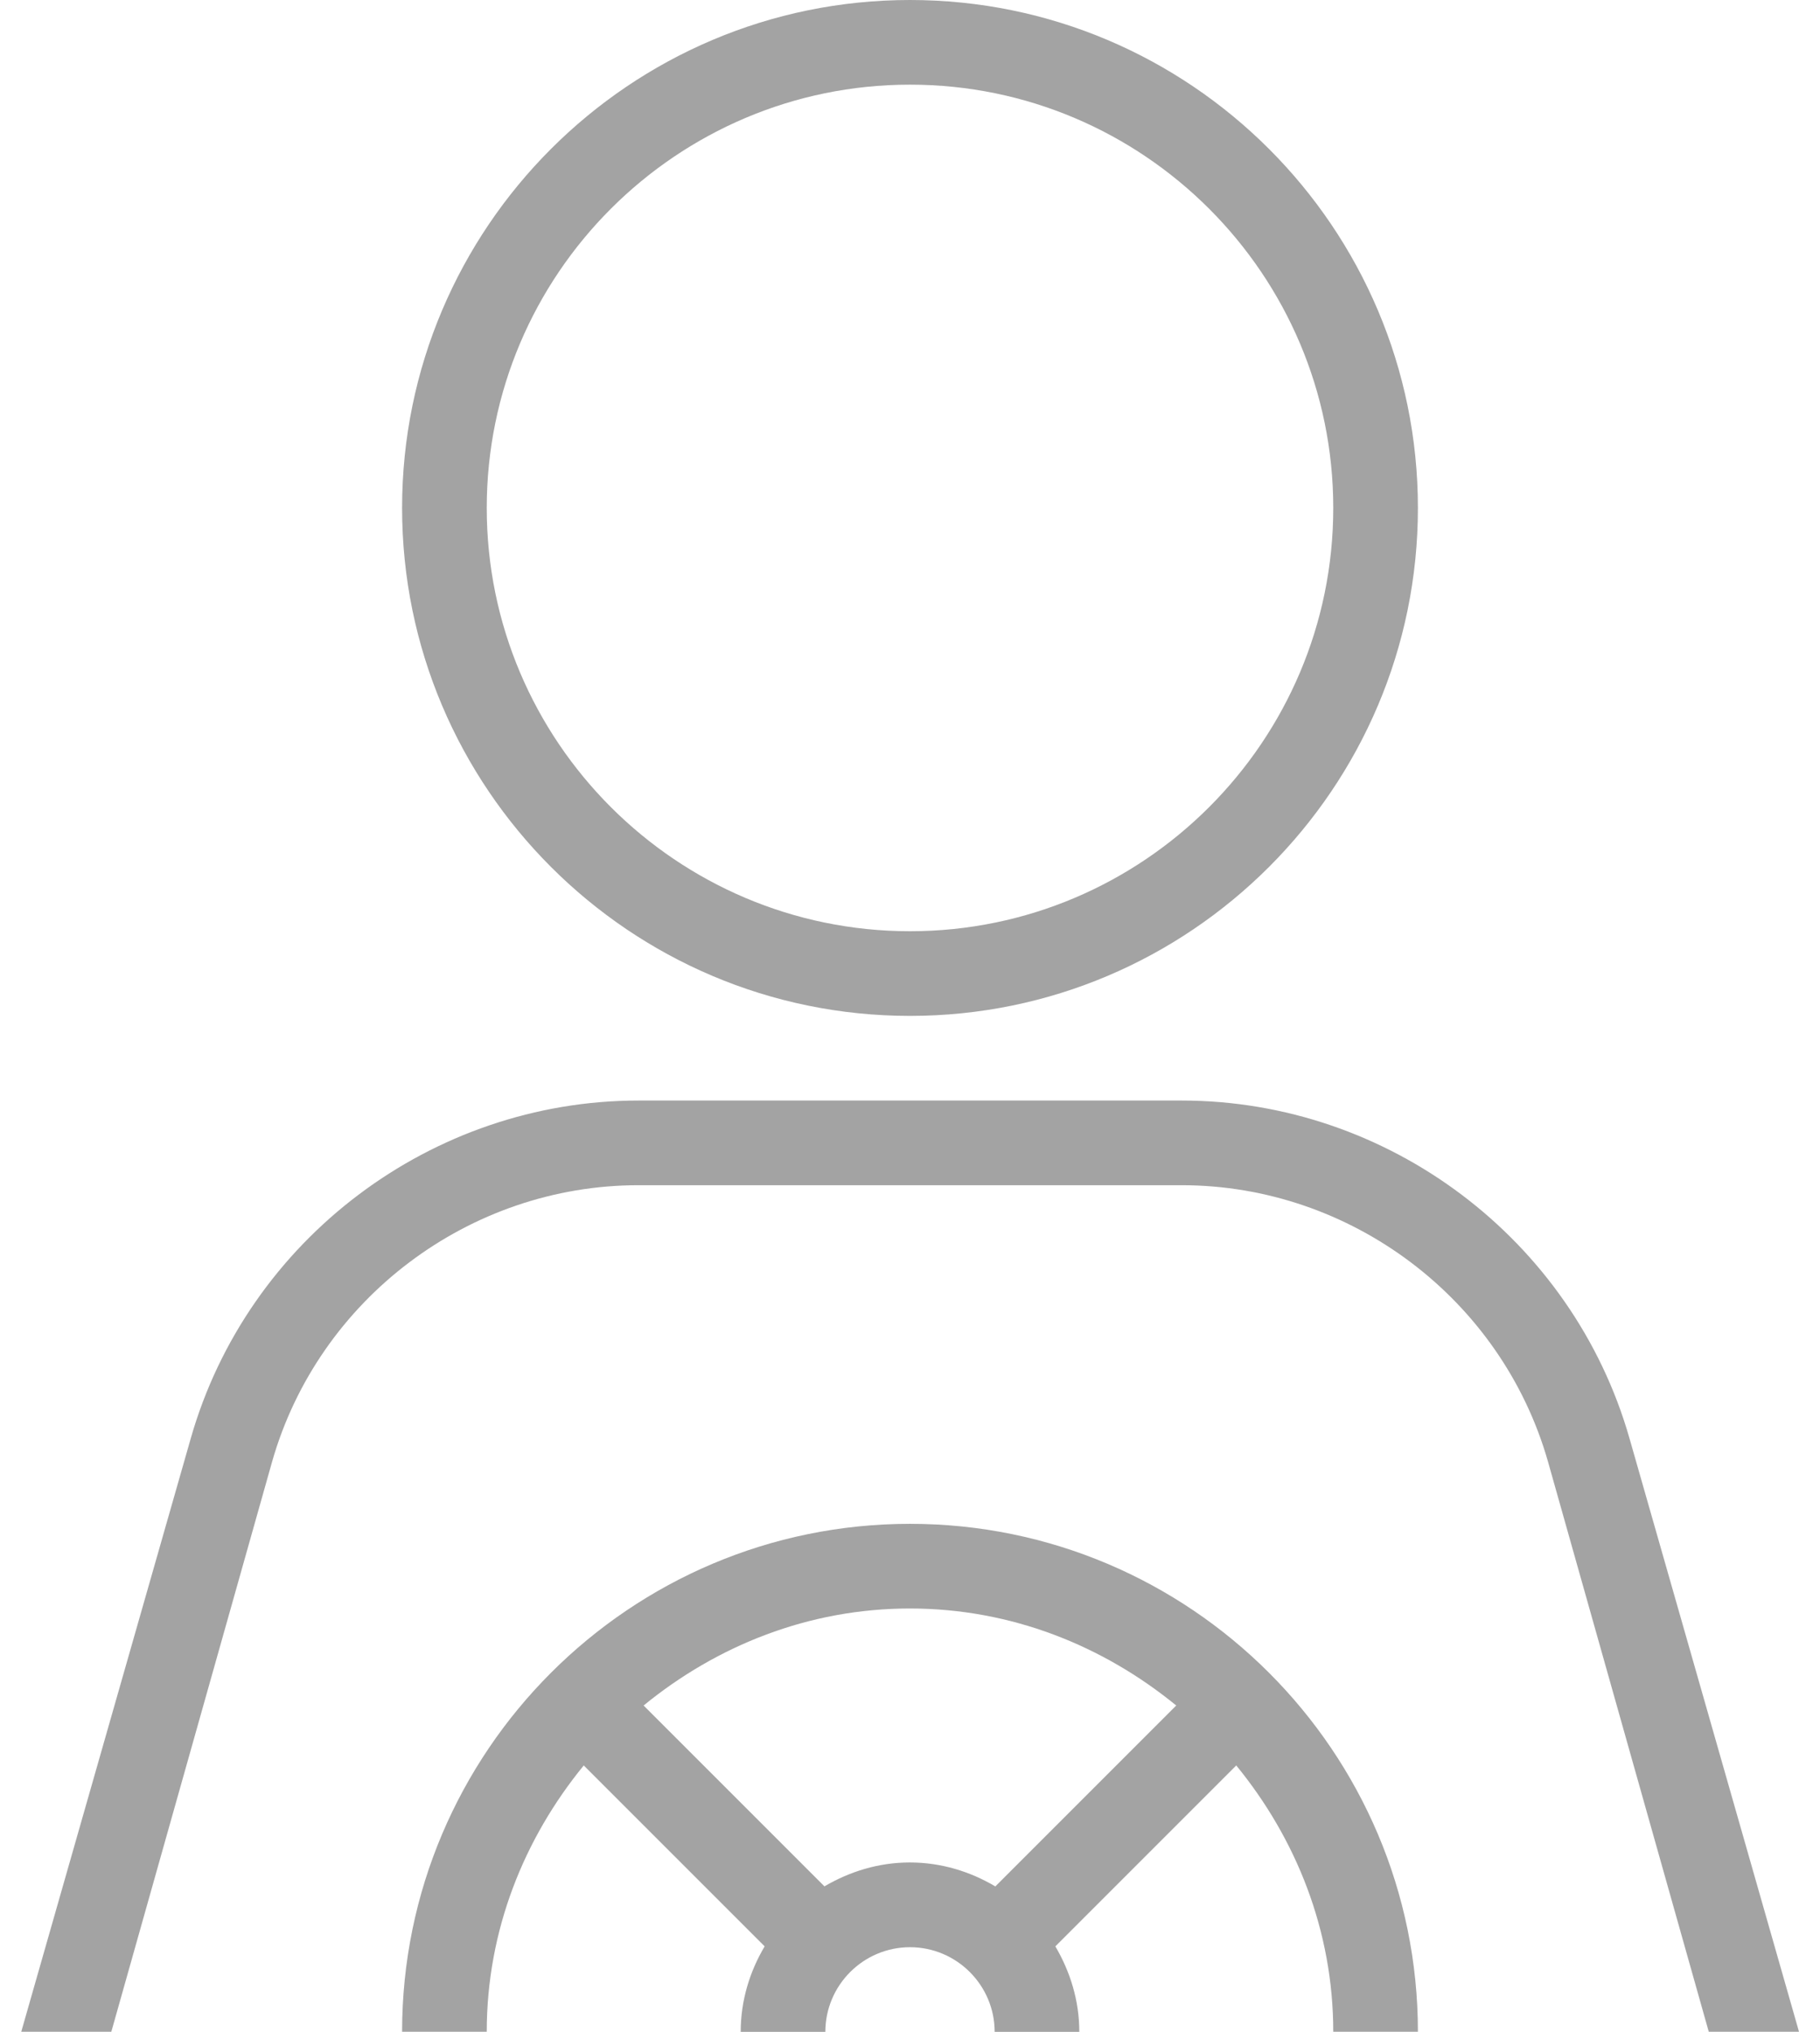 <svg width="43" height="48" viewBox="0 0 43 48" fill="none" xmlns="http://www.w3.org/2000/svg">
<path d="M21.5 24C28.118 24 33.5 18.618 33.5 12C33.5 5.382 28.118 0 21.5 0C14.882 0 9.5 5.382 9.5 12C9.5 18.618 14.882 24 21.5 24ZM21.5 2C27.014 2 31.5 6.486 31.5 12C31.5 17.514 27.014 22 21.5 22C15.986 22 11.5 17.514 11.5 12C11.5 6.486 15.986 2 21.5 2ZM21.5 36C14.882 36 9.5 41.382 9.5 48H11.5C11.5 45.604 12.382 43.432 13.792 41.708L18.066 45.982C17.714 46.576 17.5 47.262 17.5 48.002H19.5C19.5 46.9 20.398 46.002 21.5 46.002C22.602 46.002 23.5 46.9 23.5 48.002H25.5C25.5 47.262 25.284 46.578 24.934 45.982L29.208 41.708C30.618 43.432 31.5 45.604 31.5 48H33.5C33.5 41.382 28.118 36 21.5 36ZM19.48 44.566L15.206 40.292C16.93 38.882 19.102 38 21.498 38C23.894 38 26.066 38.882 27.79 40.292L23.516 44.566C22.922 44.214 22.236 44 21.496 44C20.756 44 20.072 44.216 19.476 44.566H19.48ZM42.5 48H40.372L36.572 34.526C35.474 30.684 31.914 28 27.918 28H15.084C11.088 28 7.528 30.684 6.43 34.528L2.63 48H0.502L4.508 33.978C5.85 29.28 10.2 26 15.086 26H27.92C32.804 26 37.154 29.28 38.498 33.978L42.504 48H42.5Z" fill="#A3A3A3"/>
</svg>
